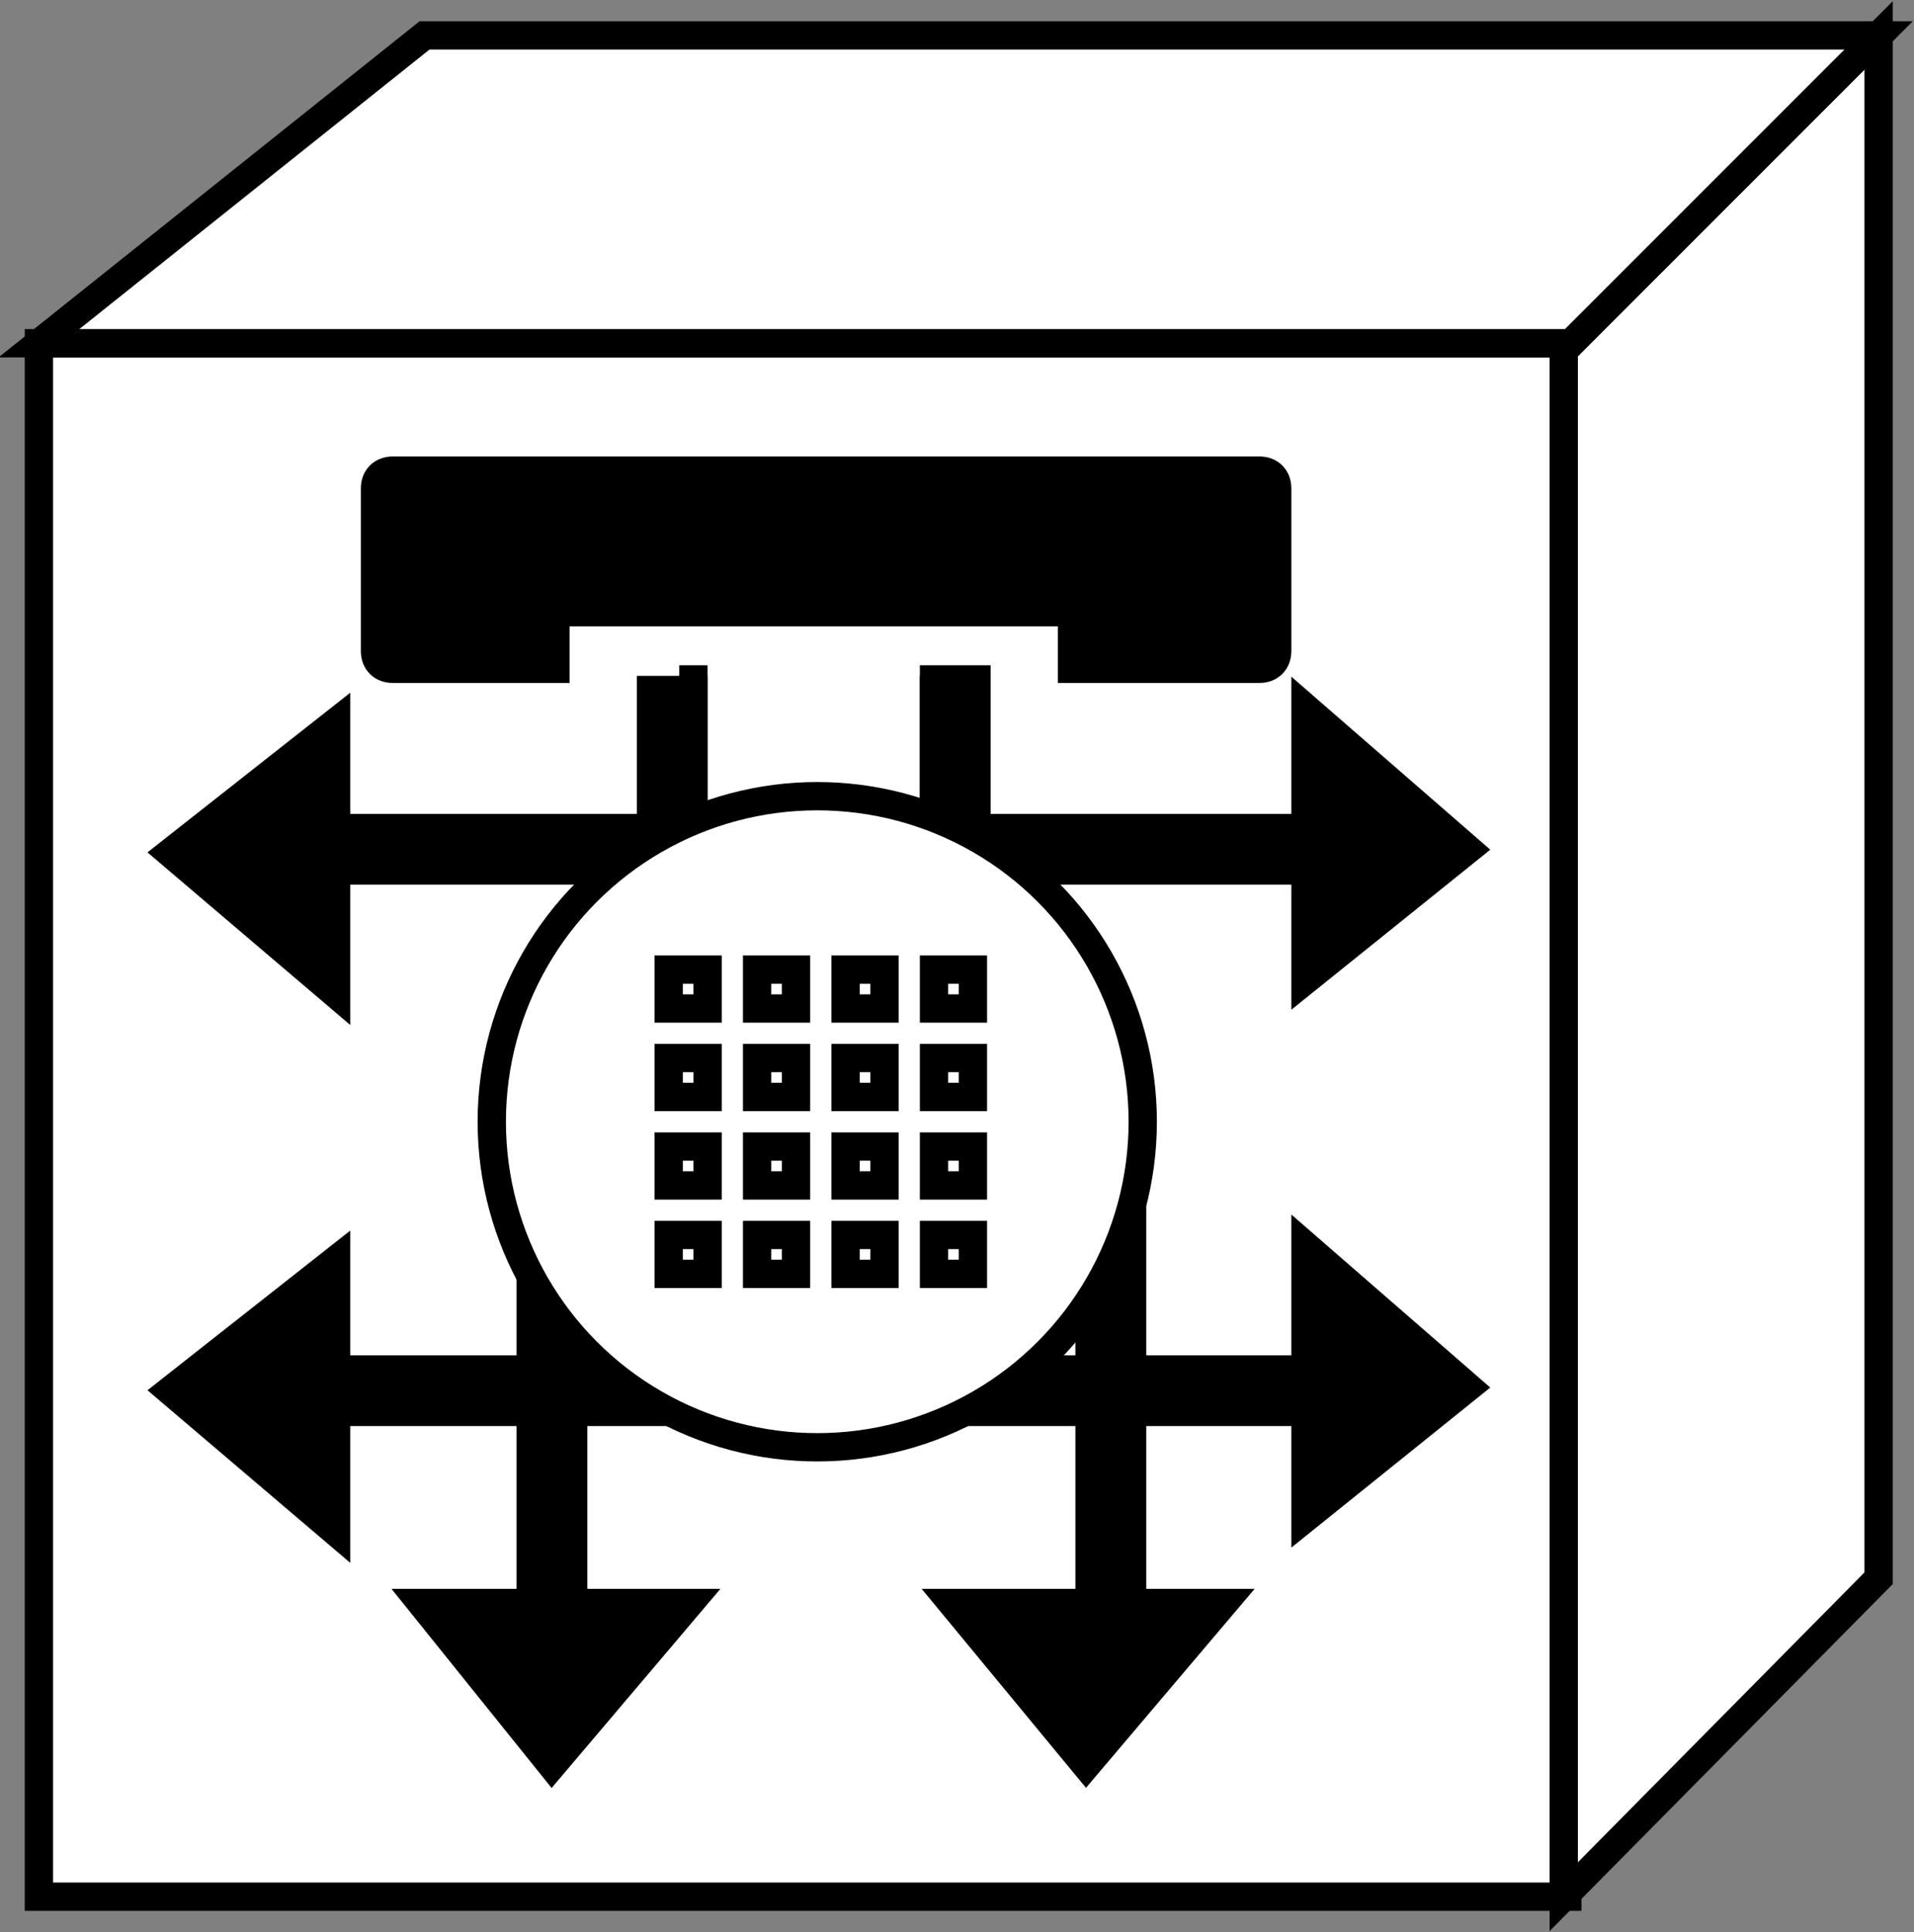 <?xml version="1.0" encoding="utf-8"?>
<!-- Generator: Adobe Illustrator 20.1.0, SVG Export Plug-In . SVG Version: 6.00 Build 0)  -->
<svg version="1.1" id="Layer_1" xmlns="http://www.w3.org/2000/svg" xmlns:xlink="http://www.w3.org/1999/xlink" x="0px" y="0px"
	 viewBox="0 0 54.1 54.6" style="enable-background:new 0 0 54.1 54.6;" xml:space="preserve">
<rect x="0" y="0" width="54.1" height="54.6" fill="#808080" stroke="none"/>
<style type="text/css">
	.st0{fill:#FFFFFF;stroke:#000000;stroke-width:0.8;}
	.st1{fill:#FFFFFF;stroke:#000000;stroke-width:0.8;}
	.st2{fill:none;stroke:#000000;stroke-width:2;}
	.st3{fill:#000000;stroke:#000000;stroke-width:0.8;}
</style>
<g>
	<g>
		<g>
			<rect x="1.1" y="9.7" class="st0" width="43.2" height="43.9"/>
			<line class="st1" x1="23.7" y1="24.4" x2="37" y2="24.4"/>
			<line class="st1" x1="23.7" y1="39.7" x2="37" y2="39.7"/>
			<line class="st1" x1="19.6" y1="32.1" x2="19.6" y2="18.8"/>
			<line class="st2" x1="31.4" y1="32" x2="31.4" y2="45.3"/>
			<line class="st1" x1="16.2" y1="32" x2="16.2" y2="45.3"/>
			<line class="st1" x1="23.9" y1="24.5" x2="10.6" y2="24.5"/>
			<polygon class="st0" points="53.1,1 53.1,1 53.1,44.6 44.2,53.6 44.2,9.9 			"/>
			<polygon class="st0" points="44.2,9.9 44.1,9.7 1.1,9.7 12,1 53.1,1 			"/>
		</g>
		<line class="st2" x1="23.1" y1="24" x2="37.1" y2="24"/>
		<g>
			<polygon class="st3" points="36.9,20 36.9,27.7 41.5,24 			"/>
		</g>
		<line class="st2" x1="23.1" y1="39.3" x2="37.9" y2="39.3"/>
		<g>
			<polygon class="st3" points="36.9,35.2 36.9,42.9 41.5,39.2 			"/>
		</g>
		<line class="st2" x1="19" y1="31.7" x2="19" y2="19.1"/>
		<line class="st2" x1="27" y1="32.1" x2="27" y2="18.8"/>
		<line class="st1" x1="26.4" y1="31.7" x2="26.4" y2="19.1"/>
		<line class="st1" x1="30.8" y1="31.6" x2="30.8" y2="45.9"/>
		<g>
			<polygon class="st3" points="34.6,45.3 26.9,45.3 30.7,49.9 			"/>
		</g>
		<line class="st2" x1="15.6" y1="31.6" x2="15.6" y2="45.9"/>
		<g>
			<polygon class="st3" points="19.5,45.3 11.9,45.3 15.6,49.9 			"/>
		</g>
		<line class="st2" x1="23.3" y1="39.3" x2="9" y2="39.3"/>
		<g>
			<polygon class="st3" points="9.5,43.3 9.5,35.6 4.8,39.3 			"/>
		</g>
		<line class="st2" x1="23.3" y1="24" x2="9" y2="24"/>
		<g>
			<polygon class="st3" points="9.5,28.1 9.5,20.4 4.8,24.1 			"/>
		</g>
		<circle class="st0" cx="23.1" cy="31.7" r="9.2"/>
	</g>
	<path class="st3" d="M35.6,18.9c0.3,0,0.5-0.2,0.5-0.5v-4.6c0-0.3-0.2-0.5-0.5-0.5H11.1c-0.3,0-0.5,0.2-0.5,0.5v4.6
		c0,0.3,0.2,0.5,0.5,0.5h4.6v-1.6h14.6v1.6H35.6z"/>
	<g>
		<rect x="18.9" y="27.4" class="st1" width="1.1" height="1.1"/>
		<rect x="18.9" y="29.9" class="st1" width="1.1" height="1.1"/>
		<rect x="18.9" y="32.4" class="st1" width="1.1" height="1.1"/>
		<rect x="18.9" y="34.9" class="st1" width="1.1" height="1.1"/>
		<rect x="21.4" y="27.4" class="st1" width="1.1" height="1.1"/>
		<rect x="21.4" y="29.9" class="st1" width="1.1" height="1.1"/>
		<rect x="21.4" y="32.4" class="st1" width="1.1" height="1.1"/>
		<rect x="21.4" y="34.9" class="st1" width="1.1" height="1.1"/>
		<rect x="23.9" y="27.4" class="st1" width="1.1" height="1.1"/>
		<rect x="23.9" y="29.9" class="st1" width="1.1" height="1.1"/>
		<rect x="23.9" y="32.4" class="st1" width="1.1" height="1.1"/>
		<rect x="23.9" y="34.9" class="st1" width="1.1" height="1.1"/>
		<rect x="26.4" y="27.4" class="st1" width="1.1" height="1.1"/>
		<rect x="26.4" y="29.9" class="st1" width="1.1" height="1.1"/>
		<rect x="26.4" y="32.4" class="st1" width="1.1" height="1.1"/>
		<rect x="26.4" y="34.9" class="st1" width="1.1" height="1.1"/>
	</g>
</g>
</svg>
